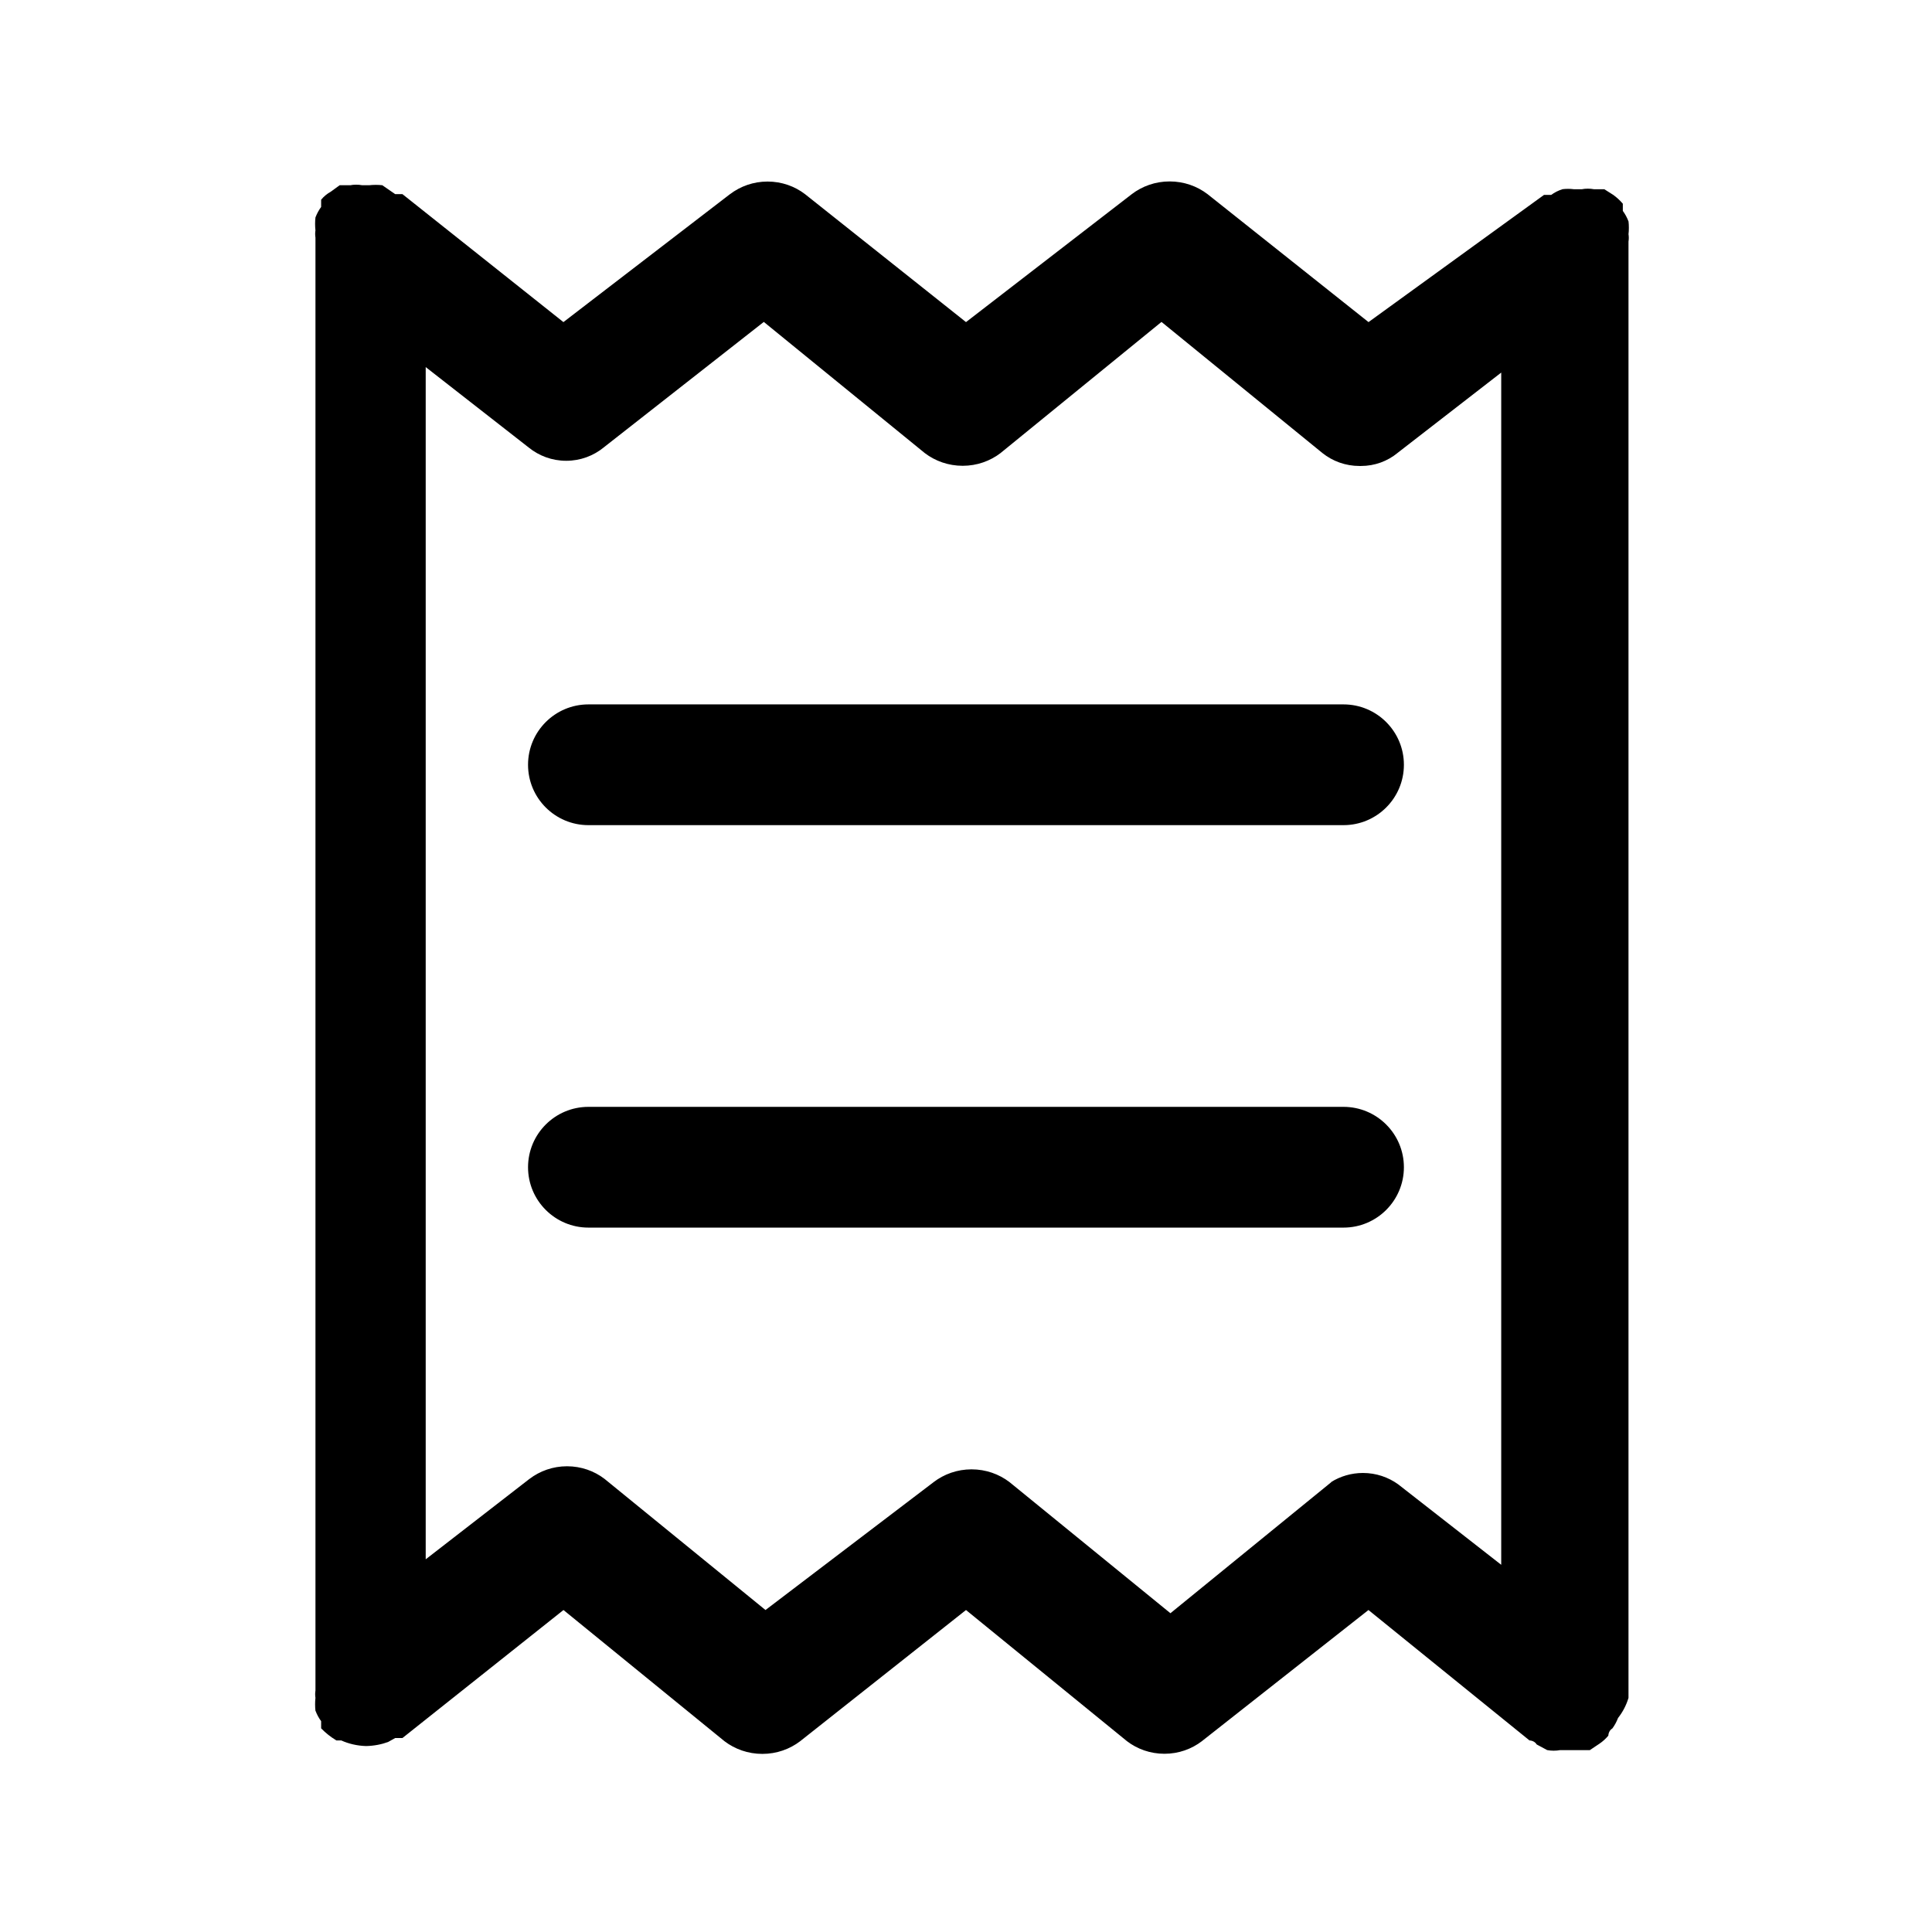 <!-- Generated by IcoMoon.io -->
<svg version="1.1" xmlns="http://www.w3.org/2000/svg" width="32" height="32" viewBox="0 0 32 32">
<title>billing-info</title>
<path d="M26.973 28.12s0-0.080 0-0.12v-24c0.003-0.018 0.005-0.039 0.005-0.060s-0.002-0.042-0.005-0.062l0 0.002c0.004-0.032 0.006-0.069 0.006-0.107s-0.002-0.075-0.006-0.111l0 0.005c-0.025-0.066-0.056-0.123-0.095-0.175l0.001 0.002s0-0.080 0-0.12v0c-0.047-0.055-0.1-0.104-0.157-0.145l-0.003-0.002-0.147-0.093h-0.173c-0.030-0.006-0.065-0.009-0.1-0.009s-0.070 0.003-0.103 0.010l0.003-0.001h-0.133c-0.028-0.004-0.060-0.006-0.093-0.006s-0.065 0.002-0.097 0.006l0.004-0c-0.071 0.022-0.133 0.054-0.188 0.095l0.002-0.001h-0.12l-2.907 2.107-2.667-2.12c-0.172-0.131-0.39-0.21-0.627-0.21s-0.455 0.079-0.629 0.212l0.003-0.002-2.747 2.12-2.667-2.12c-0.17-0.13-0.386-0.208-0.62-0.208s-0.45 0.078-0.623 0.21l0.002-0.002-2.76 2.12-2.667-2.12h-0.12l-0.213-0.147c-0.032-0.004-0.069-0.006-0.107-0.006s-0.075 0.002-0.111 0.006l0.005-0h-0.12c-0.030-0.006-0.065-0.009-0.1-0.009s-0.070 0.003-0.103 0.010l0.003-0.001h-0.173l-0.147 0.107c-0.063 0.035-0.116 0.079-0.159 0.132l-0.001 0.001s0 0.080 0 0.12c-0.037 0.050-0.068 0.107-0.092 0.168l-0.002 0.005c-0.004 0.032-0.006 0.069-0.006 0.107s0.002 0.075 0.006 0.111l-0-0.005c-0.003 0.018-0.005 0.039-0.005 0.060s0.002 0.042 0.005 0.062l-0-0.002v24.067c-0.003 0.018-0.005 0.039-0.005 0.060s0.002 0.042 0.005 0.062l-0-0.002c-0.004 0.032-0.006 0.069-0.006 0.107s0.002 0.075 0.006 0.111l-0-0.005c0.025 0.066 0.056 0.123 0.095 0.175l-0.001-0.002s0 0.080 0 0.12v0c0.074 0.076 0.157 0.142 0.248 0.197l0.005 0.003h0.080c0.121 0.055 0.263 0.089 0.412 0.093l0.002 0c0.13-0.003 0.253-0.027 0.368-0.069l-0.008 0.003 0.12-0.067h0.12l2.667-2.12 2.667 2.173c0.172 0.131 0.39 0.21 0.627 0.21s0.455-0.079 0.629-0.212l-0.003 0.002 2.747-2.173 2.667 2.173c0.17 0.13 0.386 0.208 0.62 0.208s0.45-0.078 0.622-0.21l-0.003 0.002 2.76-2.173 2.667 2.16s0.080 0 0.12 0.067l0.173 0.093c0.032 0.006 0.069 0.010 0.107 0.010s0.075-0.003 0.11-0.010l-0.004 0.001h0.493l0.16-0.107c0.056-0.038 0.104-0.082 0.146-0.132l0.001-0.001s0 0 0 0 0-0.080 0.067-0.12c0.037-0.050 0.068-0.107 0.092-0.168l0.002-0.005c0.075-0.095 0.134-0.206 0.171-0.326l0.002-0.007zM22.053 24.547l-2.667 2.173-2.667-2.173c-0.172-0.131-0.39-0.21-0.627-0.21s-0.455 0.079-0.629 0.212l0.003-0.002-2.787 2.12-2.667-2.173c-0.17-0.13-0.386-0.208-0.62-0.208s-0.45 0.078-0.623 0.21l0.002-0.002-1.72 1.333v-19.747l1.707 1.333c0.168 0.136 0.384 0.219 0.62 0.219s0.452-0.083 0.622-0.221l-0.002 0.001 2.653-2.080 2.667 2.173c0.172 0.131 0.39 0.21 0.627 0.21s0.455-0.079 0.629-0.212l-0.003 0.002 2.667-2.173 2.667 2.173c0.167 0.133 0.38 0.213 0.613 0.213 0.005 0 0.010-0 0.015-0h-0.001c0.003 0 0.006 0 0.010 0 0.229 0 0.44-0.080 0.605-0.215l-0.002 0.001 1.72-1.333v19.747l-1.707-1.333c-0.162-0.117-0.364-0.188-0.583-0.188-0.194 0-0.374 0.055-0.527 0.15l0.004-0.002zM22.253 13.667h-12.507c-0.552 0-1-0.448-1-1s0.448-1 1-1v0h12.507c0.552 0 1 0.448 1 1s-0.448 1-1 1v0zM22.253 20.333h-12.507c-0.552 0-1-0.448-1-1s0.448-1 1-1v0h12.507c0.552 0 1 0.448 1 1s-0.448 1-1 1v0z"></path>
</svg>
